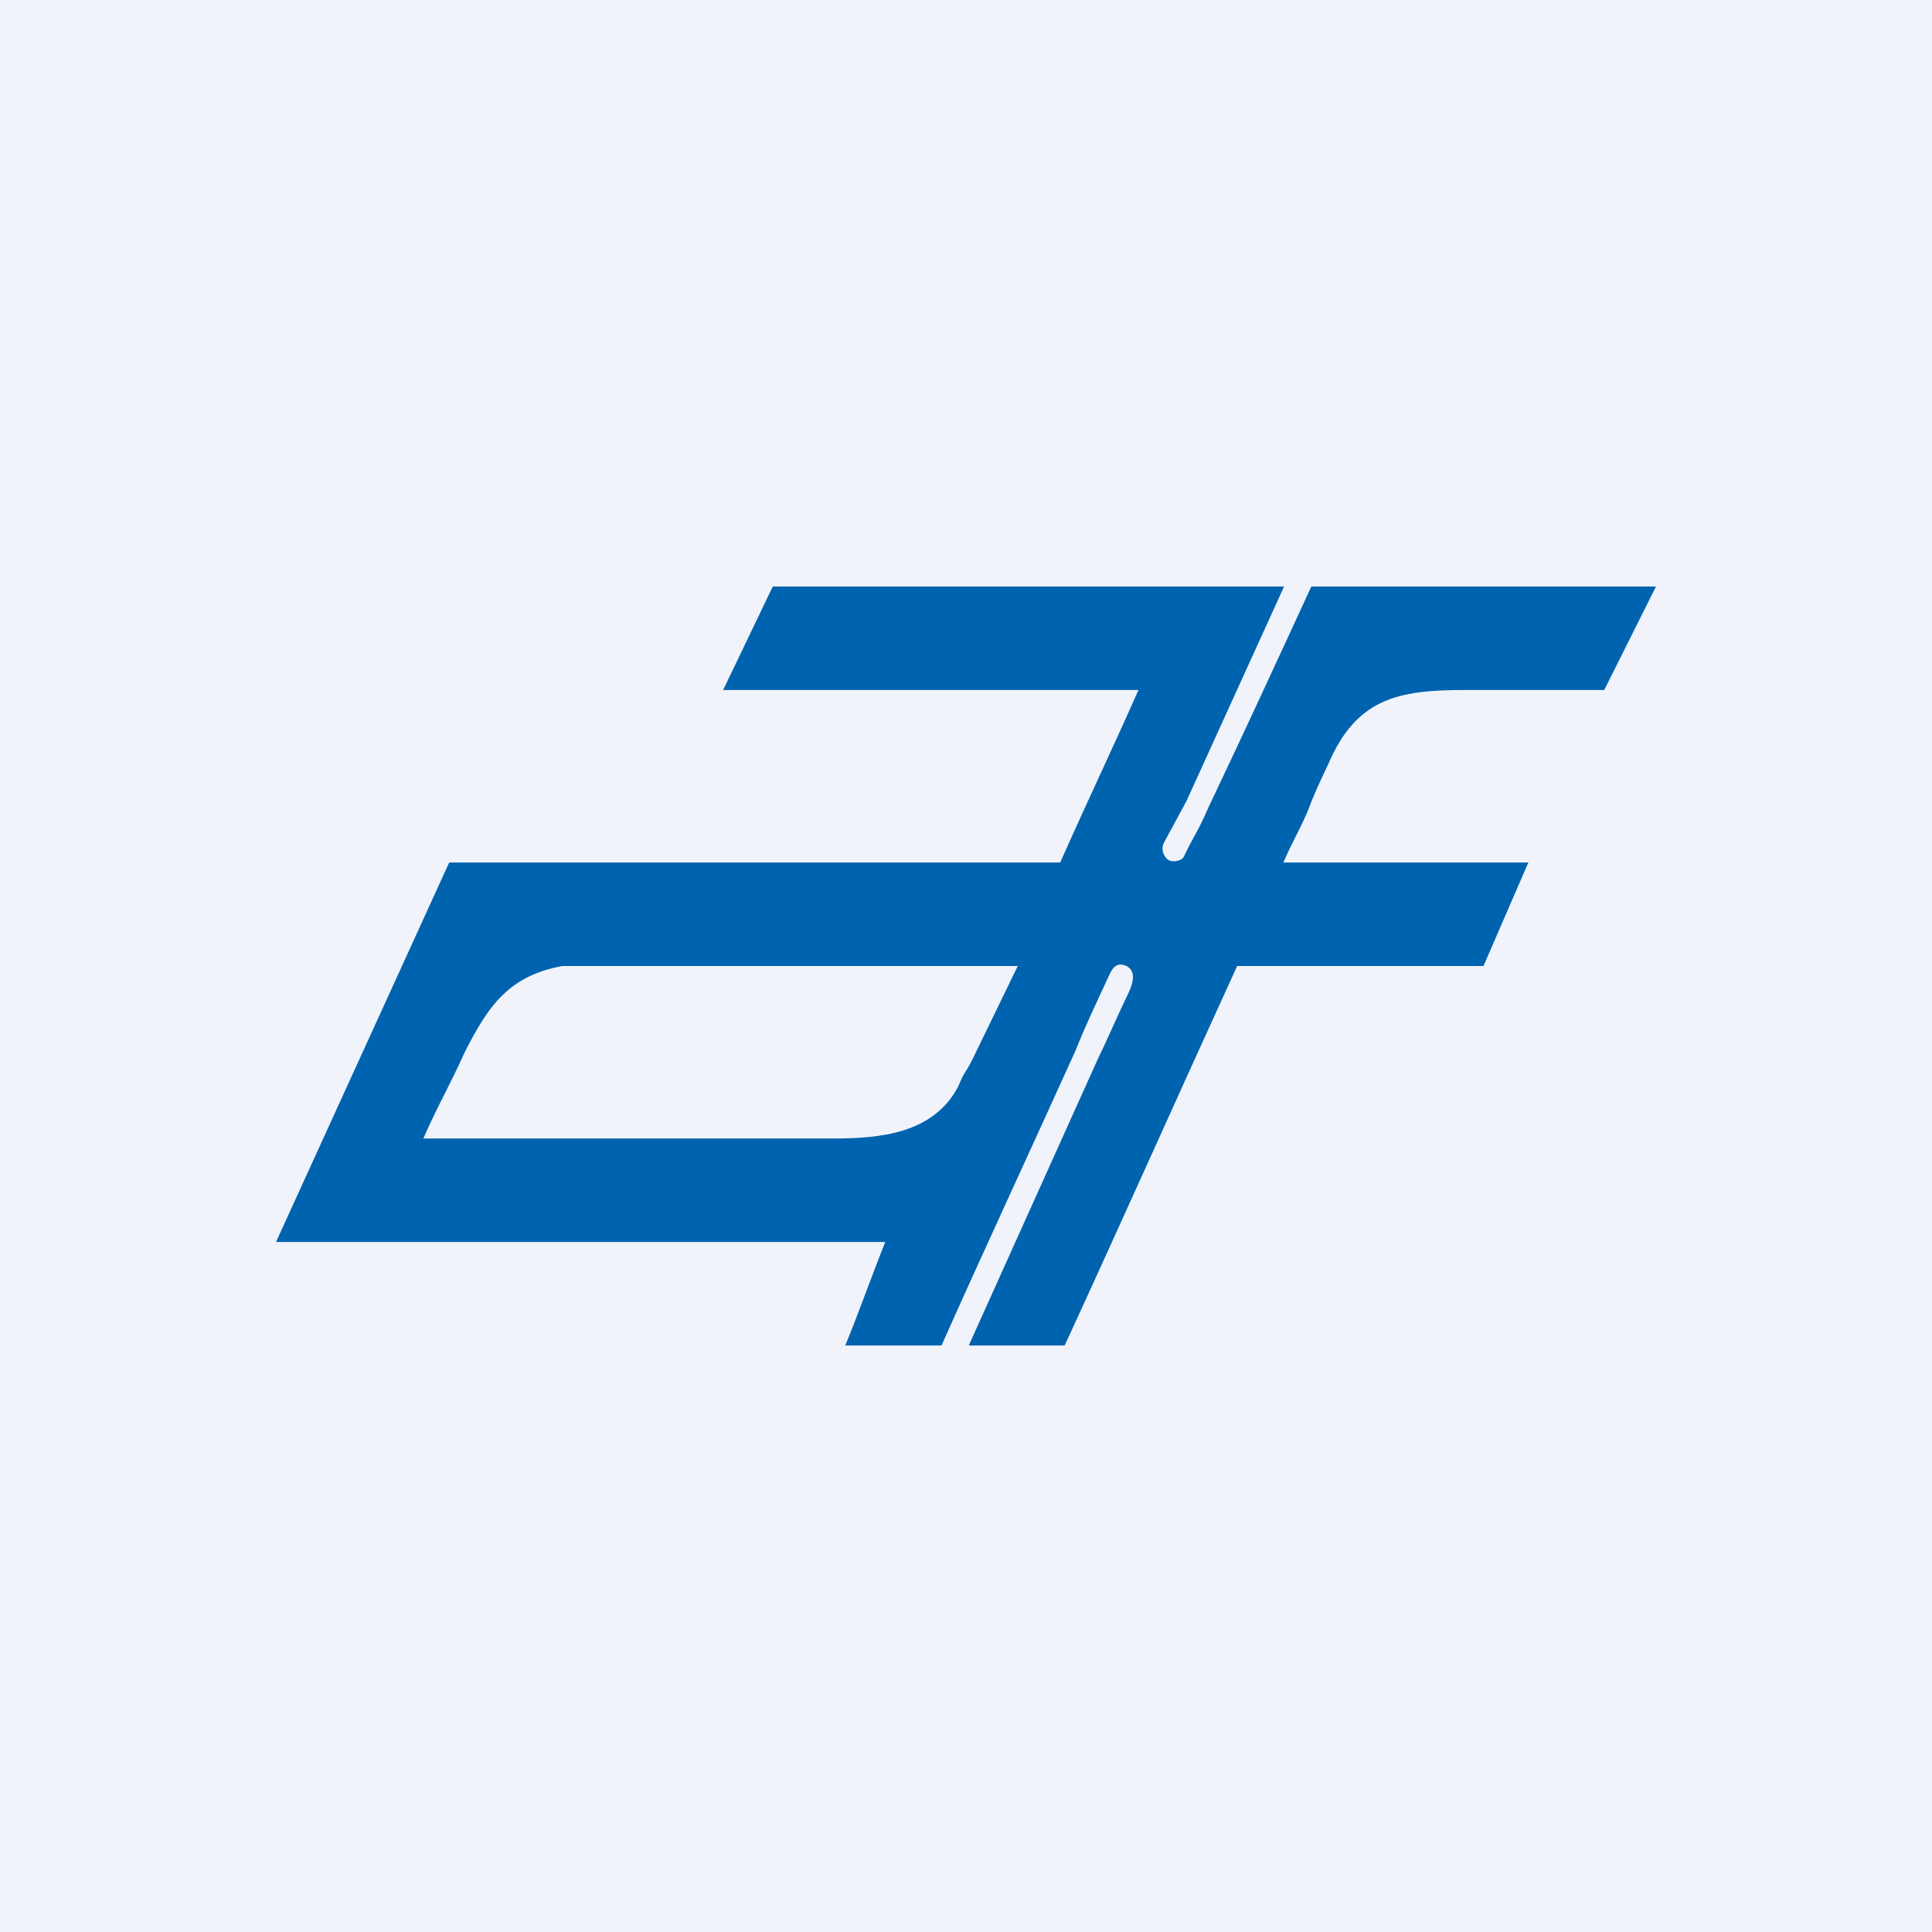 <?xml version='1.0' encoding='utf-8'?>
<!-- by TradeStack -->
<svg width="56" height="56" viewBox="0 0 56 56" xmlns="http://www.w3.org/2000/svg"><path fill="#F0F3FA" d="M0 0h56v56H0z" /><path d="M38.01 17H48l-1.5 3h-4.04c-1.94 0-3.15.24-3.97 2.17-.21.44-.42.89-.58 1.33-.26.61-.45.89-.71 1.5h7.1L43 28h-7.14c-1.68 3.67-3.31 7.33-5 11h-2.78l3.73-8.28c.32-.66.58-1.28.9-1.94.1-.22.26-.61-.06-.78-.37-.17-.47.22-.58.44-.31.67-.63 1.34-.89 2-1.31 2.9-2.63 5.73-3.89 8.56H24.5c.37-.89.8-2.11 1.16-3H8l5.02-11h17.71c.84-1.89 1.43-3.11 2.27-5H20.96l1.44-3h14.82l-2.83 6.22-.66 1.22c-.1.23.05.45.16.5.15.06.36 0 .42-.1.26-.56.44-.78.7-1.4 1-2.1 2-4.27 3-6.44ZM13.47 30.5c-.48 1.06-.73 1.44-1.2 2.5h11.87c1.37 0 2.91-.14 3.63-1.5.21-.5.15-.28.41-.78L29.5 28H16.3c-1.56.29-2.15 1.16-2.83 2.5Z" fill="#0063AF" /></svg>